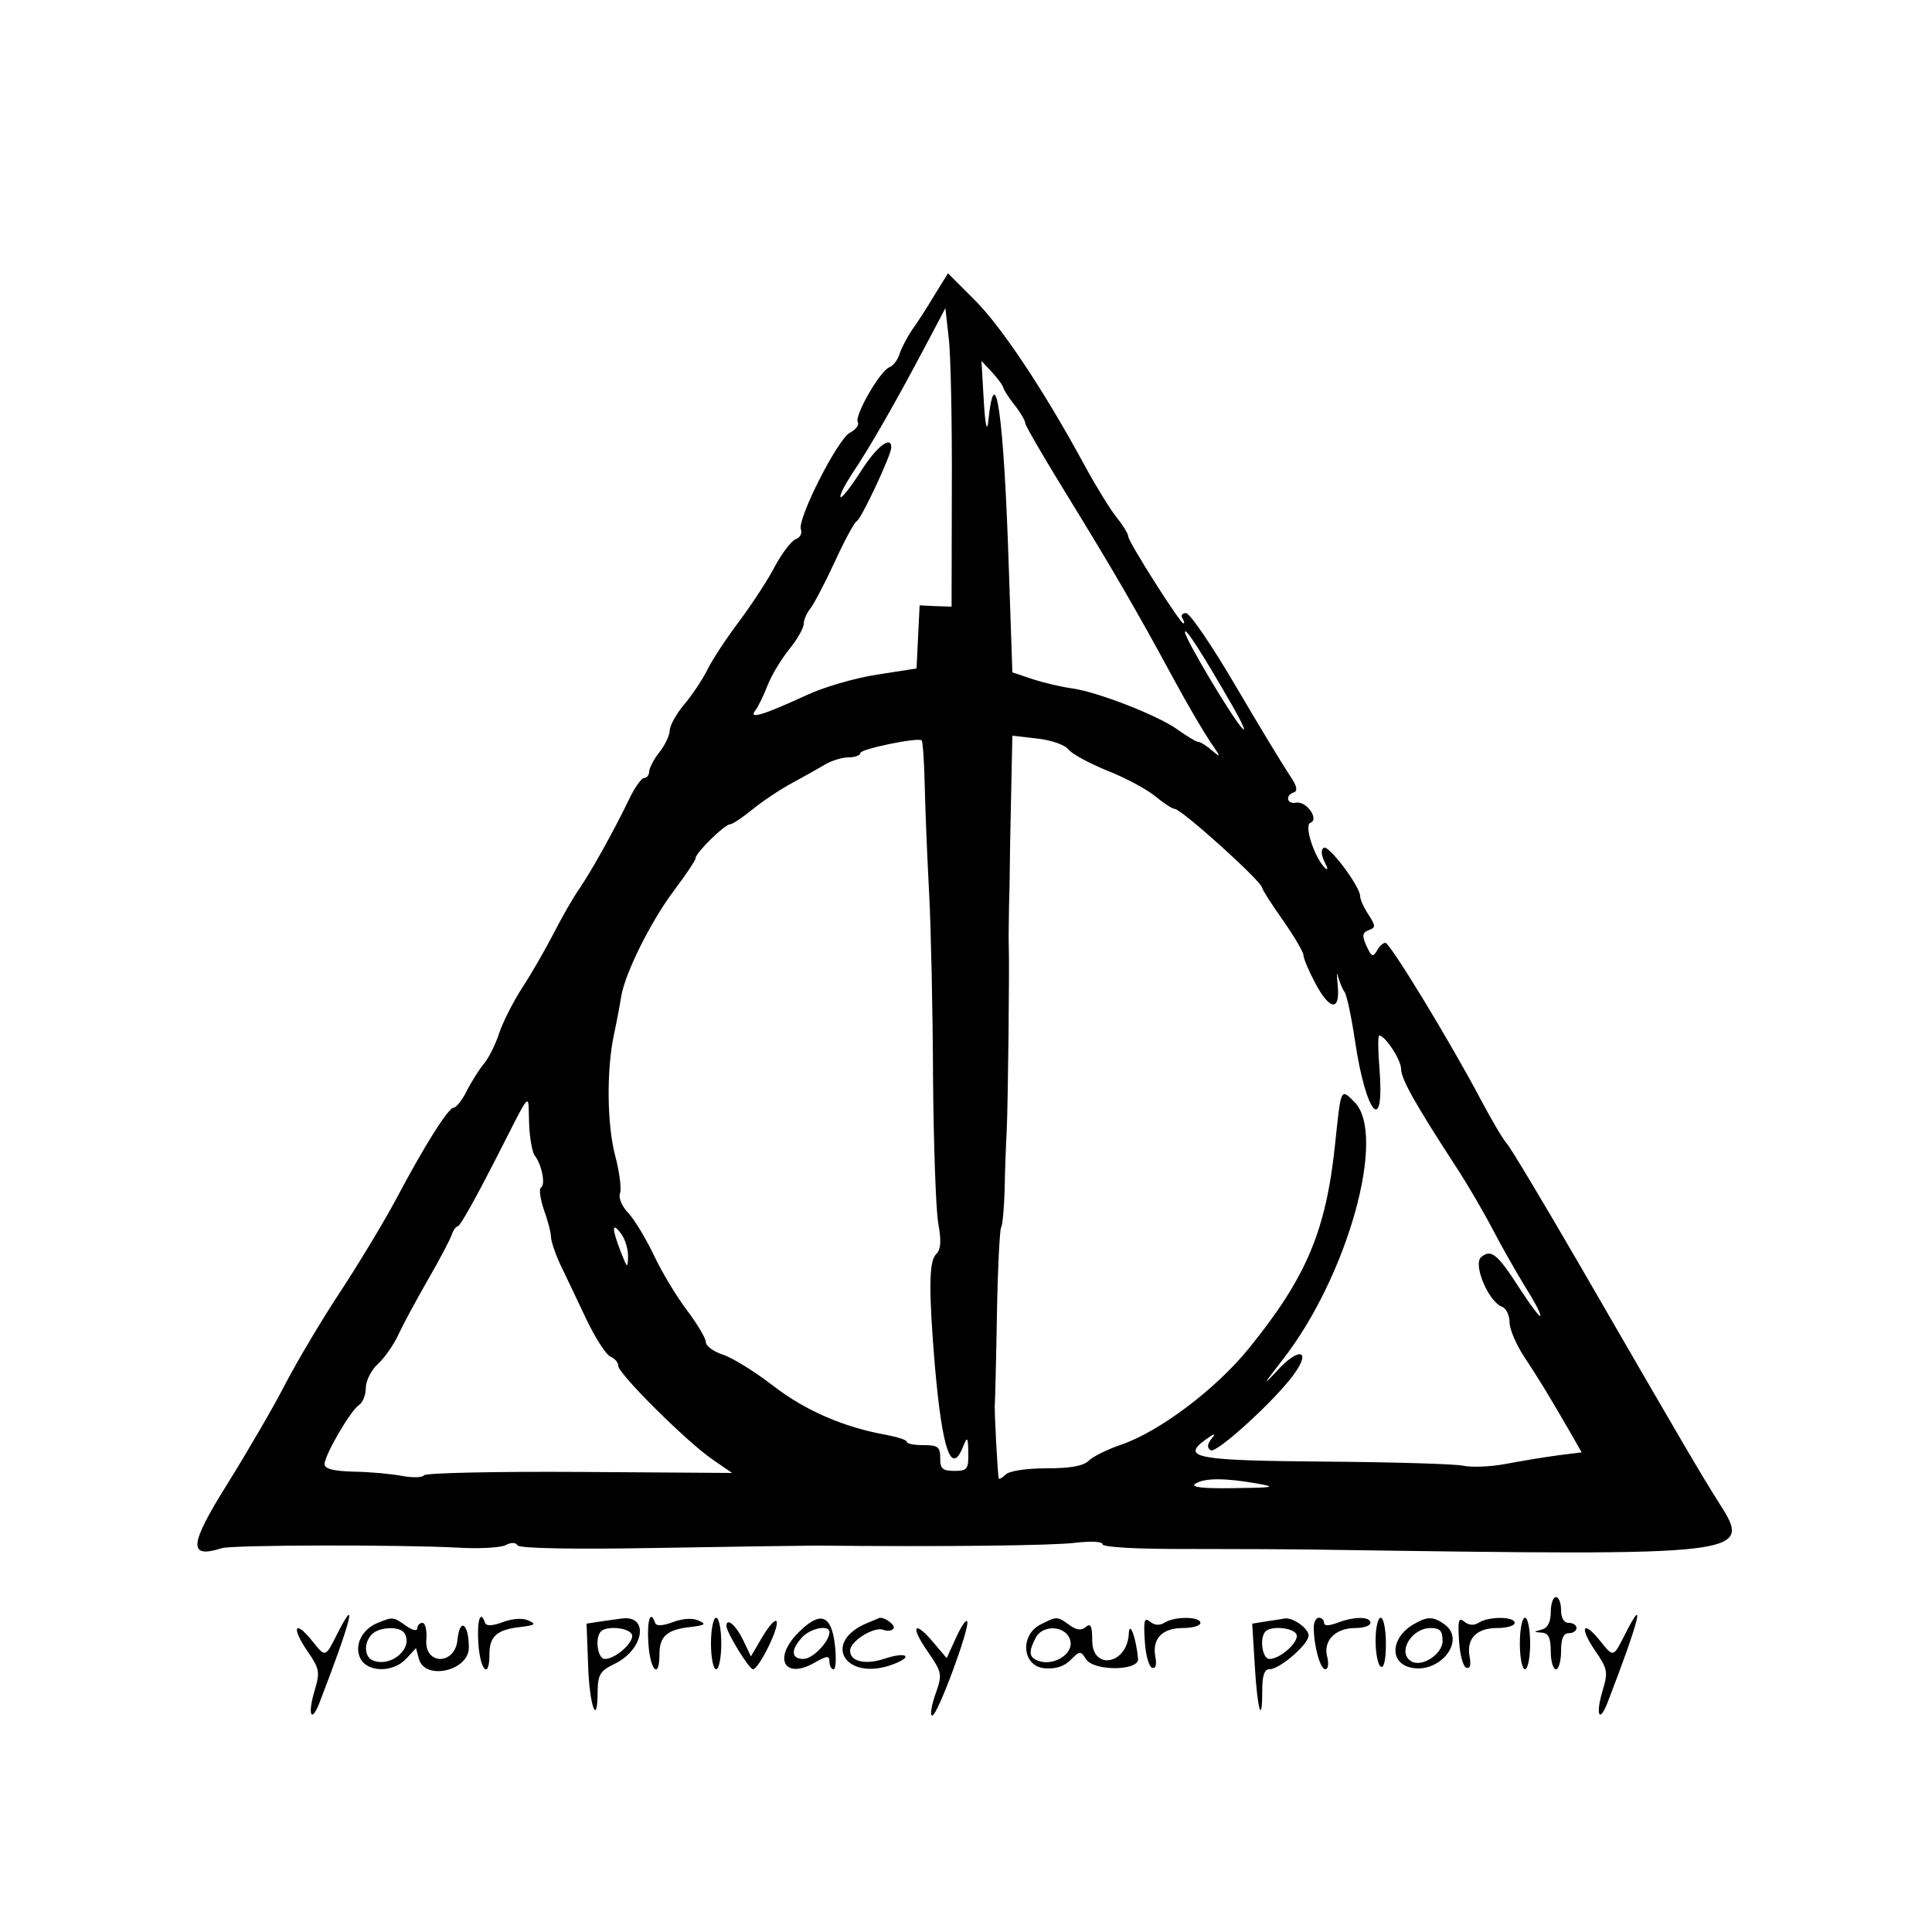 <?xml version="1.0" standalone="no"?>
<!DOCTYPE svg PUBLIC "-//W3C//DTD SVG 20010904//EN"
 "http://www.w3.org/TR/2001/REC-SVG-20010904/DTD/svg10.dtd">
<svg version="1.0" xmlns="http://www.w3.org/2000/svg"
 width="375pt" height="375pt" viewBox="0 0 375 375"
 preserveAspectRatio="xMidYMid meet">
<g transform="translate(0,375) scale(0.05,-0.05)"
fill="#000000" stroke="none">
<path d="M3628 6355 c-28 -47 -67 -108 -87 -135 -19 -28 -41 -70 -49 -94 -7
-23 -25 -47 -40 -52 -36 -14 -137 -190 -122 -213 6 -11 -8 -29 -31 -41 -48
-26 -205 -336 -190 -375 6 -15 -3 -32 -20 -38 -17 -7 -53 -54 -80 -104 -26
-51 -89 -147 -138 -213 -50 -66 -106 -151 -125 -190 -19 -38 -60 -100 -91
-136 -30 -36 -55 -81 -55 -100 -1 -19 -18 -56 -40 -84 -22 -27 -39 -61 -40
-75 0 -14 -9 -25 -19 -25 -11 0 -38 -38 -60 -85 -58 -120 -144 -275 -192 -345
-23 -33 -67 -109 -98 -170 -31 -60 -85 -155 -121 -210 -36 -55 -77 -136 -92
-180 -14 -44 -41 -98 -60 -120 -18 -22 -48 -69 -66 -105 -18 -36 -41 -65 -51
-65 -21 0 -116 -152 -226 -360 -44 -82 -139 -240 -211 -350 -73 -110 -169
-272 -215 -360 -45 -88 -147 -263 -226 -390 -149 -238 -154 -292 -22 -250 41
13 694 14 919 2 82 -5 165 0 183 10 21 11 39 11 46 -1 8 -12 215 -16 547 -10
294 5 570 9 614 9 494 -5 920 0 1005 11 61 7 105 5 105 -6 0 -11 135 -19 325
-18 179 0 420 -1 535 -3 1656 -24 1664 -23 1533 182 -69 109 -141 232 -547
934 -137 236 -261 443 -276 460 -15 16 -60 93 -101 170 -118 224 -353 610
-371 610 -9 0 -24 -14 -33 -31 -15 -26 -21 -23 -40 18 -18 41 -17 52 8 62 28
10 28 16 -1 61 -18 27 -32 59 -32 71 0 38 -122 200 -141 188 -12 -7 -10 -29 3
-55 13 -25 14 -35 2 -24 -41 40 -83 167 -57 176 35 13 -15 85 -55 78 -37 -7
-44 29 -9 40 16 6 11 27 -17 67 -22 33 -116 187 -208 344 -92 157 -179 285
-194 285 -14 0 -21 -9 -14 -20 7 -11 9 -20 4 -20 -13 0 -214 317 -214 337 0
10 -20 43 -45 74 -25 31 -81 122 -125 203 -156 288 -321 536 -425 640 l-105
105 -52 -84z m67 -748 l-1 -462 -62 2 -62 3 -6 -122 -6 -123 -154 -24 c-85
-13 -208 -49 -274 -80 -167 -77 -226 -95 -198 -59 12 15 33 60 48 98 15 39 53
101 84 140 31 38 56 82 56 98 0 16 12 43 26 60 14 18 57 100 95 182 38 83 76
153 85 157 17 7 134 257 134 286 0 48 -58 3 -119 -94 -38 -59 -73 -104 -78
-99 -5 5 14 43 41 85 78 116 180 296 306 535 l60 114 13 -117 c8 -64 13 -325
12 -580z m200 387 c2 -8 22 -39 44 -67 23 -29 41 -60 41 -70 0 -9 74 -136 164
-282 172 -280 264 -437 415 -716 50 -93 114 -201 140 -240 40 -57 42 -63 8
-34 -22 19 -47 35 -55 35 -8 0 -43 21 -78 46 -76 56 -316 149 -414 162 -38 5
-106 21 -150 35 l-80 27 -14 410 c-19 592 -53 824 -80 560 -5 -40 -12 -4 -17
85 l-9 154 41 -44 c23 -25 43 -52 44 -61z m895 -1244 c31 -55 47 -91 35 -80
-35 32 -225 351 -225 376 0 23 70 -87 190 -296z m-1200 -305 c2 -96 10 -283
17 -415 7 -132 14 -451 15 -710 2 -258 11 -513 20 -567 13 -72 11 -103 -9
-123 -27 -27 -28 -141 -4 -430 29 -332 64 -431 110 -315 16 40 19 37 20 -25 1
-63 -4 -70 -54 -70 -46 0 -56 9 -55 50 0 43 -9 50 -65 50 -36 0 -65 5 -65 13
0 7 -34 18 -75 26 -167 29 -319 95 -443 191 -70 54 -158 109 -195 121 -37 12
-67 34 -67 49 0 15 -33 70 -72 122 -40 52 -98 148 -129 214 -31 65 -76 140
-100 165 -25 26 -39 60 -32 77 6 17 -2 82 -19 146 -32 122 -34 335 -4 473 10
46 22 110 27 142 14 91 116 296 207 416 45 60 82 115 82 123 0 21 113 132 134
132 9 0 48 26 86 57 39 32 109 79 158 105 48 26 106 59 130 73 23 13 62 25 87
25 25 0 45 8 45 17 0 15 220 61 238 49 4 -3 10 -84 12 -181z m557 146 c13 -17
81 -54 152 -83 72 -28 156 -74 187 -100 31 -26 65 -48 74 -48 26 0 340 -283
340 -307 0 -6 36 -63 80 -125 44 -63 80 -124 80 -136 0 -12 20 -60 45 -107 57
-108 98 -113 88 -10 -4 41 -4 57 1 35 6 -22 17 -49 25 -60 9 -11 27 -96 41
-190 43 -289 116 -371 95 -107 -6 70 -6 127 -1 127 23 0 85 -94 85 -130 1 -40
55 -136 211 -376 45 -68 110 -180 146 -249 36 -69 92 -167 124 -219 33 -52 60
-102 60 -113 0 -11 -35 35 -78 101 -90 140 -113 158 -152 126 -33 -28 28 -173
81 -193 16 -6 29 -33 29 -60 0 -26 25 -85 55 -131 56 -85 92 -143 177 -290
l48 -84 -95 -12 c-52 -7 -142 -22 -200 -33 -58 -11 -132 -14 -164 -7 -32 7
-272 14 -534 16 -504 4 -562 15 -469 84 36 26 44 28 26 6 -18 -23 -19 -36 -4
-46 22 -14 252 196 323 295 70 97 18 106 -67 12 -58 -63 -52 -52 22 43 253
323 407 875 280 1002 -54 54 -52 57 -75 -162 -35 -337 -111 -518 -333 -792
-128 -159 -348 -325 -497 -376 -53 -18 -110 -46 -126 -62 -21 -21 -72 -30
-164 -30 -78 0 -145 -10 -159 -24 -13 -13 -25 -20 -27 -15 -4 16 -18 268 -15
289 1 11 5 166 8 344 3 178 11 331 16 340 6 10 12 76 14 147 1 71 5 174 8 229
5 96 11 638 8 720 -1 22 0 90 1 150 2 61 3 128 3 150 0 22 2 147 5 277 l5 237
97 -11 c54 -6 108 -25 120 -42z m-2093 -1453 c2 -55 12 -111 22 -124 27 -35
43 -113 24 -124 -8 -5 -3 -43 11 -85 15 -41 28 -90 28 -108 1 -18 18 -68 38
-110 20 -42 66 -137 100 -210 35 -73 77 -138 94 -144 16 -7 29 -22 29 -35 0
-31 271 -300 368 -365 l74 -51 -593 4 c-326 2 -598 -4 -603 -13 -6 -9 -43 -10
-83 -3 -40 8 -125 16 -188 17 -81 2 -115 11 -115 29 0 36 102 210 134 230 14
9 26 38 26 66 0 27 21 70 48 94 26 24 62 76 79 114 18 39 69 133 113 210 45
77 86 156 93 175 6 19 18 35 25 35 8 0 71 113 141 250 150 293 130 272 135
148z m384 -517 c-1 -46 -3 -45 -28 19 -36 93 -35 119 1 71 16 -21 28 -62 27
-90z m2442 -880 c78 -14 66 -16 -90 -18 -123 -2 -170 4 -150 17 35 23 115 23
240 1z"/>
<path d="M6020 1241 c0 -38 -12 -61 -35 -67 -33 -9 -33 -9 0 -12 26 -1 35 -20
35 -72 0 -38 9 -70 20 -70 11 0 20 32 20 70 0 49 9 70 30 70 17 0 30 9 30 20
0 11 -13 20 -30 20 -19 0 -30 19 -30 50 0 28 -9 50 -20 50 -11 0 -20 -26 -20
-59z"/>
<path d="M1309 1157 c-47 -93 -45 -92 -98 -26 -67 83 -81 52 -18 -40 48 -70
50 -82 28 -155 -28 -94 -12 -128 20 -44 122 316 150 427 68 265z"/>
<path d="M1466 1200 c-62 -25 -93 -90 -66 -140 29 -53 127 -53 177 1 l38 41
11 -41 c22 -86 194 -48 194 43 0 93 -35 119 -44 31 -9 -100 -129 -100 -121 0
3 36 -4 65 -15 65 -11 0 -20 -10 -20 -21 0 -12 -20 -8 -44 10 -51 35 -50 35
-110 11z m104 -40 c36 -58 -51 -134 -122 -106 -34 13 -37 69 -4 102 29 29 109
32 126 4z"/>
<path d="M1857 1120 c7 -106 43 -141 43 -42 0 70 29 96 120 106 58 7 63 11 32
25 -23 11 -62 8 -100 -6 -40 -15 -64 -16 -69 -3 -18 54 -32 9 -26 -80z"/>
<path d="M2334 1206 l-57 -9 6 -160 c5 -160 37 -246 37 -103 1 65 10 80 64
106 116 55 138 191 30 177 -13 -2 -49 -7 -80 -11z m118 -49 c16 -26 -60 -97
-104 -97 -28 0 -40 82 -15 107 22 22 104 15 119 -10z"/>
<path d="M2517 1120 c7 -106 43 -141 43 -42 0 70 29 96 120 106 58 7 63 11 32
25 -23 11 -62 8 -100 -6 -40 -15 -64 -16 -69 -3 -18 54 -32 9 -26 -80z"/>
<path d="M2760 1120 c0 -55 9 -100 20 -100 11 0 20 45 20 100 0 55 -9 100 -20
100 -11 0 -20 -45 -20 -100z"/>
<path d="M2961 1148 l-46 -78 -31 65 c-28 57 -64 87 -64 53 0 -25 88 -168 103
-168 22 0 101 158 92 185 -4 12 -28 -14 -54 -57z"/>
<path d="M3100 1163 c-101 -101 -55 -185 63 -117 48 27 57 28 57 3 0 -16 7
-29 16 -29 9 0 11 43 5 95 -14 118 -57 132 -141 48z m120 1 c0 -36 -65 -104
-101 -104 -48 0 -50 35 -6 83 33 37 107 51 107 21z"/>
<path d="M3370 1201 c-185 -75 -88 -233 99 -161 79 30 49 49 -35 21 -75 -25
-134 -11 -134 31 0 37 93 95 129 81 16 -6 34 -4 40 6 8 13 -38 46 -56 40 -1
-1 -21 -9 -43 -18z"/>
<path d="M3712 1144 l-37 -81 -49 58 c-76 91 -95 70 -27 -29 59 -86 60 -90 32
-170 -16 -45 -21 -82 -12 -82 20 0 145 337 136 365 -4 11 -23 -17 -43 -61z"/>
<path d="M4040 1194 c-82 -41 -72 -162 14 -170 42 -4 76 6 102 32 36 36 39 36
60 3 30 -47 205 -46 202 1 -7 78 -33 153 -36 99 -5 -120 -142 -146 -142 -27 0
56 -6 68 -25 52 -18 -15 -37 -12 -64 8 -47 34 -48 34 -111 2z m116 -69 c7 -49
-70 -94 -126 -72 -36 13 -38 35 -9 90 31 56 127 44 135 -18z"/>
<path d="M4444 1130 c3 -53 16 -100 28 -104 15 -5 19 11 13 43 -13 70 27 111
107 111 38 0 68 9 68 20 0 25 -100 26 -139 1 -19 -12 -39 -11 -57 4 -22 18
-25 4 -20 -75z"/>
<path d="M4916 1206 l-55 -9 10 -162 c10 -173 29 -237 29 -98 0 58 8 83 28 83
40 0 152 97 152 131 0 28 -63 72 -94 66 -9 -2 -40 -7 -70 -11z m116 -49 c16
-26 -60 -97 -104 -97 -28 0 -40 82 -15 107 22 22 104 15 119 -10z"/>
<path d="M5100 1183 c0 -72 25 -163 45 -163 11 0 14 22 7 49 -16 62 32 111
109 111 33 0 59 9 59 20 0 25 -62 26 -129 0 -33 -12 -51 -12 -51 0 0 11 -9 20
-20 20 -11 0 -20 -17 -20 -37z"/>
<path d="M5340 1131 c0 -49 9 -94 20 -101 12 -8 20 26 20 89 0 55 -9 101 -20
101 -11 0 -20 -40 -20 -89z"/>
<path d="M5490 1196 c-89 -50 -99 -148 -16 -169 113 -28 220 104 134 167 -43
31 -66 32 -118 2z m110 -66 c0 -52 -81 -104 -122 -79 -55 34 1 129 76 129 36
0 46 -11 46 -50z"/>
<path d="M5664 1130 c3 -53 16 -100 28 -104 15 -5 19 11 13 43 -13 70 27 111
107 111 38 0 68 9 68 20 0 25 -100 26 -139 1 -19 -12 -39 -11 -57 4 -22 18
-25 4 -20 -75z"/>
<path d="M5900 1120 c0 -55 9 -100 20 -100 11 0 20 45 20 100 0 55 -9 100 -20
100 -11 0 -20 -45 -20 -100z"/>
<path d="M6309 1157 c-47 -93 -45 -92 -98 -26 -67 83 -81 52 -18 -40 48 -70
50 -82 28 -155 -28 -94 -12 -128 20 -44 122 316 150 427 68 265z"/>
</g>
</svg>
